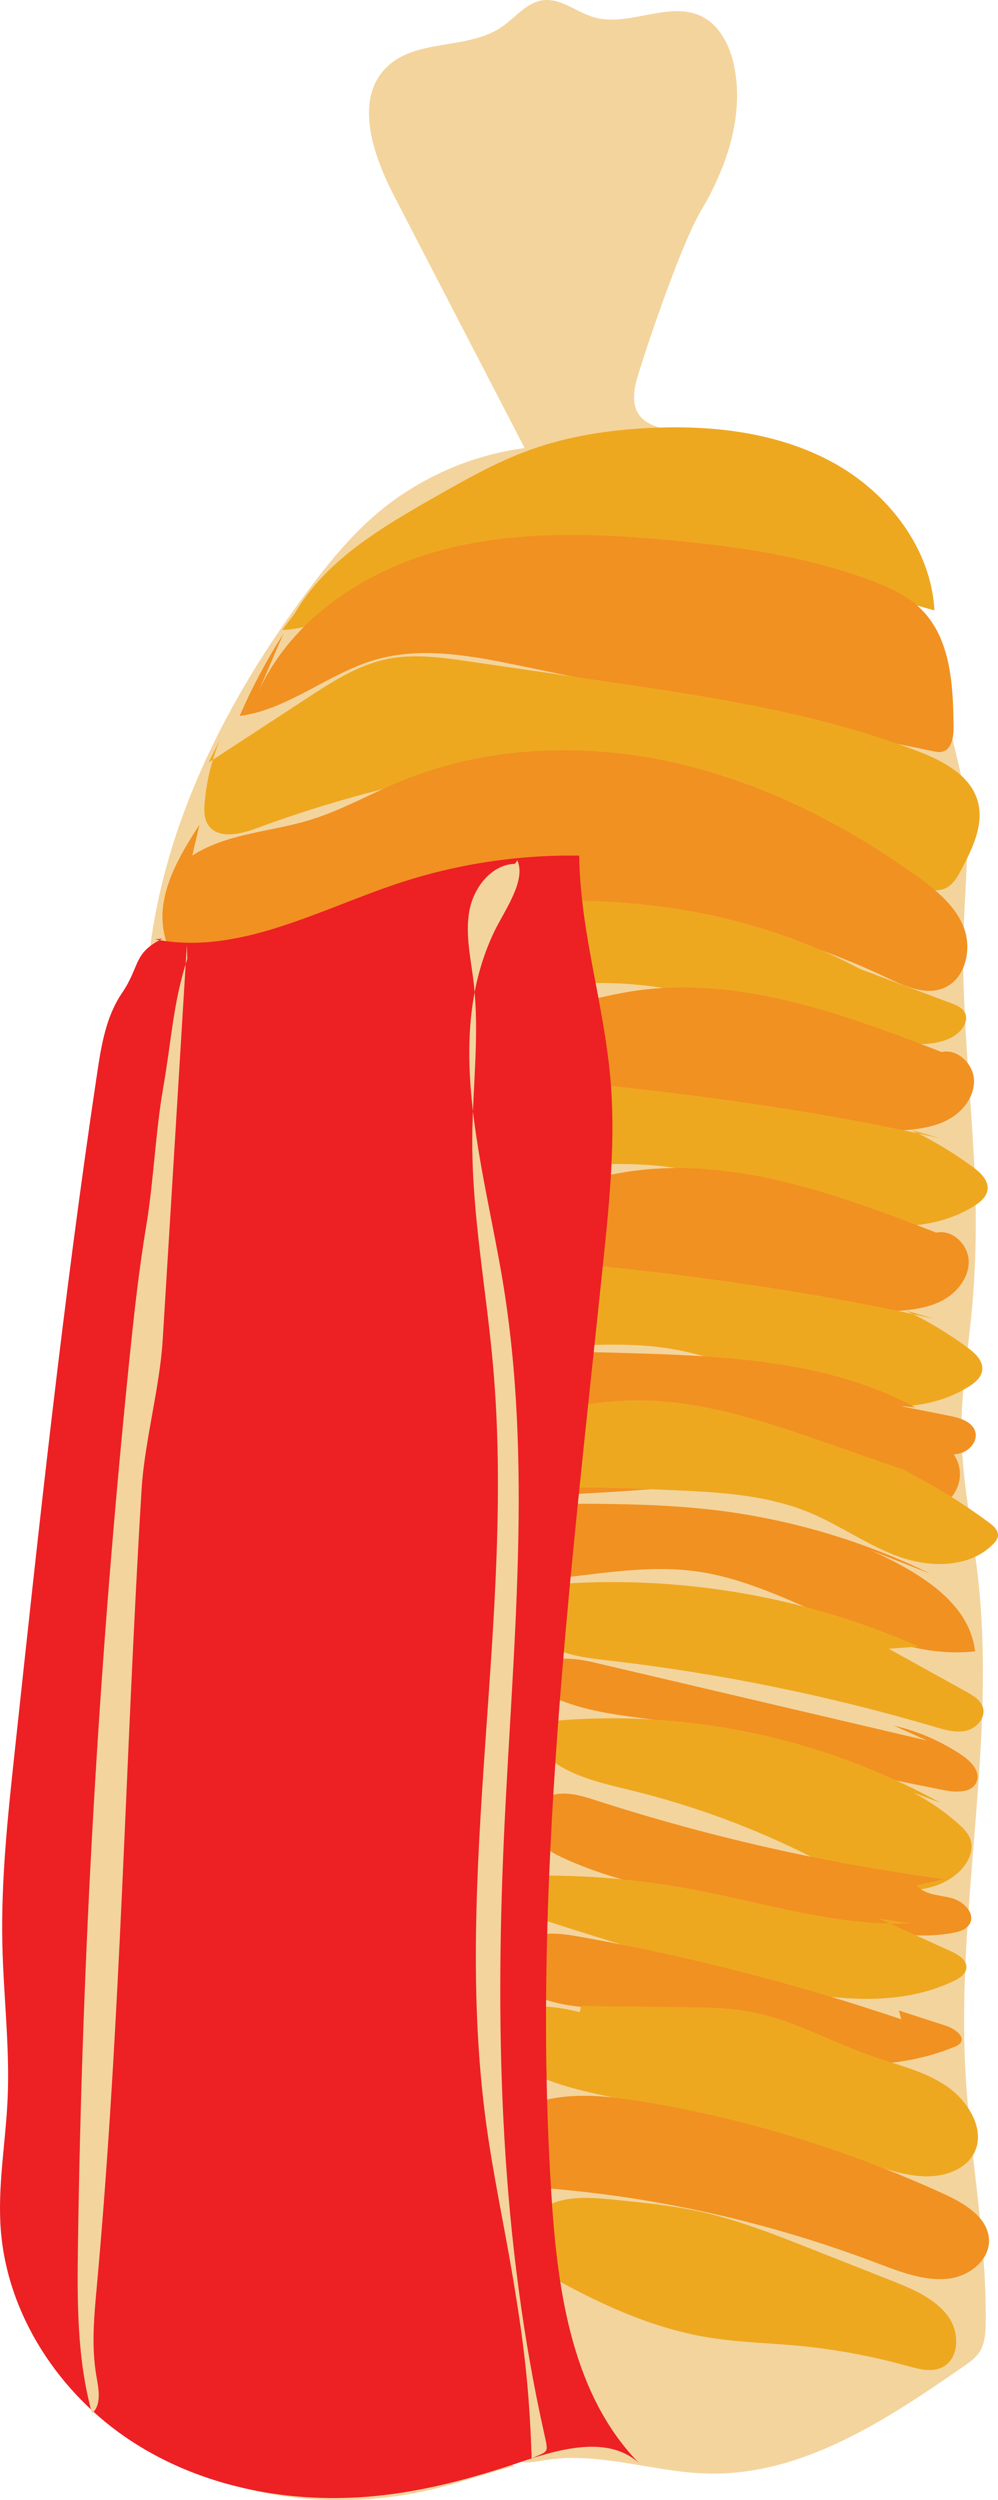 <?xml version="1.0" encoding="utf-8"?>
<!-- Generator: Adobe Illustrator 16.0.2, SVG Export Plug-In . SVG Version: 6.00 Build 0)  -->
<!DOCTYPE svg PUBLIC "-//W3C//DTD SVG 1.1//EN" "http://www.w3.org/Graphics/SVG/1.1/DTD/svg11.dtd">
<svg version="1.1" id="Layer_1" xmlns="http://www.w3.org/2000/svg" xmlns:xlink="http://www.w3.org/1999/xlink" x="0px" y="0px"
	 width="36.681px" height="91.856px" viewBox="0 0 36.681 91.856" enable-background="new 0 0 36.681 91.856" xml:space="preserve">
<g>
	<path fill="#F4D49D" d="M18.772,90.473c-1.075-0.415-1.717-1.558-1.918-2.691c-0.201-1.135-0.05-2.298-0.017-3.449
		c0.059-2.123-0.287-4.232-0.518-6.344c-0.378-3.451-0.448-6.937-0.209-10.4c0.375-5.457,1.514-10.847,1.727-16.313
		c0.066-1.694,0.043-3.392,0.02-5.088c-0.027-1.991-0.055-3.985-0.253-5.968c-0.283-2.844-0.917-5.721-0.391-8.532
		c1.248,1.212,0.962,3.229,0.977,4.969c0.016,1.886,0.494,3.735,0.688,5.612c0.187,1.819,0.105,3.655,0.023,5.482
		c-0.284,6.305-0.568,12.611-1.086,18.901c-0.363,4.411-0.827,8.831-0.726,13.264c0.05,2.148,0.232,4.298,0.636,6.411
		c0.205,1.075,0.432,2.188,0.804,3.221c0.488,1.349,0.831,0.839,2.133,0.768c1.815-0.099,3.597,0.53,5.415,0.563
		c3.437,0.06,6.515-1.979,9.34-3.938c0.211-0.145,0.426-0.296,0.57-0.508c0.218-0.322,0.24-0.734,0.243-1.124
		c0.031-3.122-0.595-6.212-0.752-9.33c-0.303-6.02,1.147-12.063,0.464-18.053c-0.2-1.759-0.584-3.503-0.602-5.273
		c-0.017-1.661,0.289-3.308,0.419-4.964c0.347-4.444-0.268-7.632-0.356-12.089c-0.052-2.633,0.4-4.83-0.061-7.018
		c-0.316-1.496-1.085-4.318-1.603-5.757c-0.919-2.557-2.857-4.23-4.863-6.061c-1.842-1.681-6.415,0.246-5.435-2.95
		c0.415-1.355,1.612-4.873,2.336-6.093c0.936-1.578,1.565-3.443,1.216-5.244c-0.145-0.756-0.512-1.533-1.202-1.874
		c-1.206-0.595-2.682,0.409-3.971,0.028c-0.636-0.188-1.204-0.706-1.861-0.622c-0.607,0.078-1.016,0.638-1.521,0.983
		C17.196,1.84,15.316,1.41,14.23,2.45c-1.239,1.188-0.522,3.251,0.267,4.774c1.595,3.079,3.19,6.159,4.785,9.238
		c-2.011,0.264-3.94,1.126-5.478,2.448c-0.938,0.807-1.726,1.771-2.467,2.763c-3.009,4.021-5.376,8.674-5.881,13.671
		c-0.172,1.703-0.127,3.429-0.429,5.114c-0.301,1.676-0.939,3.272-1.316,4.934c-0.469,2.07-0.526,4.208-0.581,6.33
		c-0.088,3.435,0.289,6.976-0.146,10.345c-0.51,3.945-1.019,7.891-1.528,11.835c-0.611,4.73-1.09,10.002,1.769,13.819
		c2.869,3.833,8.401,4.873,13.03,3.647c0.88-0.233,1.748-0.536,2.63-0.76"/>
	<path fill="#EEA820" d="M10.827,22.55c1.132-1.962,3.191-3.17,5.159-4.29c1.119-0.637,2.244-1.277,3.454-1.717
		c1.441-0.524,2.976-0.756,4.508-0.823c2.29-0.103,4.661,0.174,6.671,1.275c2.011,1.103,3.604,3.142,3.726,5.431
		c-2.853-0.807-5.738-1.499-8.645-2.077c-3.541-0.704-7.418-1.191-10.592,0.53c-1.559,0.844-2.966,2.219-4.738,2.264"/>
	<path fill="#F19121" d="M10.422,23.272c-0.616,0.967-1.157,1.981-1.616,3.033c1.794-0.235,3.254-1.565,4.992-2.066
		c1.736-0.5,3.589-0.137,5.358,0.229c5.047,1.044,10.094,2.087,15.141,3.131c0.108,0.021,0.22,0.045,0.328,0.021
		c0.353-0.077,0.427-0.541,0.423-0.901c-0.014-1.539-0.097-3.247-1.187-4.332c-0.512-0.511-1.191-0.815-1.869-1.067
		c-2.376-0.885-4.913-1.249-7.438-1.48c-2.893-0.265-5.862-0.354-8.65,0.462c-2.788,0.814-5.4,2.663-6.509,5.35"/>
	<path fill="#EEA820" d="M8.092,27.159c-0.308,0.742-0.501,1.531-0.57,2.331c-0.024,0.275-0.028,0.57,0.119,0.803
		c0.341,0.542,1.16,0.371,1.76,0.148c2.697-1.002,5.492-1.741,8.333-2.203c1.656-0.271,3.35-0.445,5.011-0.203
		c3.95,0.574,7.205,3.395,11.023,4.56c0.325,0.099,0.689,0.183,0.995,0.034c0.273-0.132,0.432-0.417,0.574-0.685
		c0.415-0.783,0.842-1.669,0.596-2.521c-0.28-0.963-1.302-1.482-2.239-1.84c-3.751-1.426-7.758-2.014-11.729-2.593
		c-1.577-0.229-3.155-0.46-4.733-0.69c-0.992-0.145-2.008-0.288-2.99-0.09c-1.08,0.22-2.032,0.834-2.954,1.438
		c-1.207,0.789-2.413,1.577-3.62,2.366"/>
	<path fill="#F19121" d="M7.333,30.292c-0.599,0.942-1.213,1.928-1.343,3.037s0.38,2.379,1.434,2.749
		c0.995,0.351,2.058-0.179,3.012-0.629c6.91-3.261,15.274-2.793,22.179,0.479c0.643,0.305,1.372,0.639,2.038,0.386
		c0.82-0.312,1.088-1.419,0.771-2.238c-0.317-0.817-1.042-1.398-1.756-1.908c-2.733-1.956-5.806-3.49-9.093-4.193
		s-6.799-0.541-9.902,0.75c-1.101,0.459-2.148,1.056-3.289,1.403c-1.445,0.44-3.046,0.485-4.316,1.305"/>
	<path fill="#EEA820" d="M29.284,34.729c1.894,0.71,3.787,1.42,5.681,2.13c0.185,0.07,0.384,0.151,0.485,0.321
		c0.193,0.329-0.11,0.741-0.447,0.92c-0.664,0.354-1.468,0.285-2.21,0.165c-3.805-0.615-7.473-2.346-11.321-2.13
		c-1.727,0.096-3.404,0.585-5.063,1.07c-2.197,0.643-4.407,1.291-6.454,2.314c-1.028,0.515-2.06,1.135-3.208,1.182
		c-1.149,0.046-2.434-0.759-2.414-1.907c0.021-1.146,1.214-1.862,2.263-2.32c4.166-1.815,8.598-3.138,13.138-3.353
		c4.539-0.215,9.204,0.729,13.044,3.16"/>
	<path fill="#F19121" d="M34.592,38.655c0.591-0.148,1.193,0.43,1.208,1.04c0.015,0.608-0.423,1.159-0.961,1.445
		s-1.162,0.356-1.771,0.396c-4.6,0.295-9.156-0.857-13.746-1.287c-4.59-0.43-9.596-0.002-13.141,2.945
		c-0.507,0.42-1.138,0.921-1.747,0.671c-0.629-0.257-0.698-1.196-0.296-1.744c0.402-0.548,1.084-0.798,1.727-1.021
		c2.642-0.913,5.285-1.827,7.927-2.741c1.583-0.547,3.18-1.099,4.843-1.299c0.842-0.102,1.695-0.111,2.533-0.241
		c0.62-0.097,1.228-0.256,1.845-0.364c3.971-0.697,7.966,0.786,11.724,2.246"/>
	<path fill="#EEA820" d="M33.485,41.512c0.801,0.383,1.566,0.842,2.279,1.368c0.276,0.204,0.573,0.482,0.533,0.823
		c-0.032,0.268-0.265,0.463-0.493,0.605c-1.604,1.007-3.683,0.849-5.502,0.321c-1.819-0.527-3.546-1.388-5.413-1.704
		c-1.093-0.185-2.209-0.179-3.317-0.13c-4.826,0.214-9.616,1.238-14.107,3.018c-0.659,0.261-1.365,0.544-2.057,0.39
		s-1.272-0.97-0.911-1.58c0.137-0.231,0.373-0.381,0.6-0.523c0.986-0.614,1.972-1.229,2.958-1.844
		c1.57-0.979,3.168-1.97,4.954-2.453c2.081-0.563,4.281-0.398,6.427-0.203c5.078,0.465,10.152,1.09,15.123,2.222"/>
	<path fill="#F19121" d="M34.396,45.291c0.591-0.148,1.193,0.43,1.208,1.04c0.015,0.608-0.423,1.158-0.961,1.445
		c-0.538,0.286-1.162,0.356-1.771,0.396c-4.6,0.295-9.156-0.857-13.746-1.287S9.53,46.882,5.985,49.83
		C5.478,50.25,4.847,50.75,4.238,50.5c-0.629-0.258-0.698-1.196-0.296-1.744c0.402-0.548,1.084-0.798,1.727-1.021
		c2.642-0.914,5.285-1.828,7.927-2.742c1.583-0.547,3.18-1.098,4.843-1.298c0.842-0.102,1.695-0.111,2.533-0.241
		c0.62-0.097,1.228-0.257,1.845-0.364c3.971-0.697,7.966,0.786,11.724,2.246"/>
	<path fill="#EEA820" d="M33.29,48.148c0.801,0.382,1.566,0.841,2.279,1.368c0.276,0.204,0.573,0.482,0.533,0.823
		c-0.032,0.268-0.265,0.463-0.493,0.605c-1.604,1.007-3.683,0.849-5.502,0.321c-1.819-0.528-3.546-1.388-5.413-1.704
		c-1.093-0.185-2.209-0.179-3.317-0.13C16.55,49.646,11.76,50.67,7.269,52.45c-0.659,0.261-1.365,0.544-2.057,0.39
		s-1.272-0.97-0.911-1.58c0.137-0.231,0.373-0.381,0.6-0.523c0.986-0.614,1.972-1.229,2.958-1.844
		c1.57-0.979,3.168-1.97,4.954-2.453c2.081-0.563,4.281-0.398,6.427-0.203c5.078,0.465,10.152,1.09,15.123,2.222"/>
	<path fill="#F19121" d="M3.284,57.642c7.329-3.124,15.662-2.228,23.568-3.219c0.806-0.101,1.626-0.222,2.423-0.069
		c0.795,0.152,1.51,0.565,2.246,0.901c0.735,0.336,1.551,0.605,2.343,0.442c0.793-0.162,1.516-0.895,1.408-1.695
		c-0.153-1.137-1.601-1.479-2.742-1.6c-1.915-0.203-3.816-0.539-5.685-1.007c-1.26-0.314-2.509-0.689-3.792-0.892
		c-3.18-0.5-6.418,0.079-9.584,0.657c-1.643,0.3-3.285,0.599-4.928,0.898c-1.143,0.208-2.301,0.423-3.348,0.927
		s-1.986,1.343-2.348,2.446c-0.149,0.453-0.177,1.005,0.145,1.357c0.431,0.471,1.193,0.328,1.805,0.146"/>
	<path fill="#F19121" d="M32.979,51.635c0.647,0.129,1.293,0.258,1.94,0.386c0.389,0.078,0.854,0.228,0.935,0.615
		c0.066,0.319-0.196,0.632-0.503,0.739c-0.308,0.106-0.645,0.06-0.967,0.011c-2.416-0.366-4.822-0.796-7.216-1.287
		c-1.78-0.365-3.571-0.768-5.388-0.761c-1.603,0.006-3.185,0.329-4.766,0.595c-4.529,0.761-9.278,1.032-13.628-0.439
		c0.983-1.316,2.839-1.532,4.48-1.616c5.251-0.268,10.512-0.318,15.767-0.149c3.433,0.11,6.993,0.349,10.016,1.982"/>
	<path fill="#EEA820" d="M32.998,53.906c1.177,0.573,2.302,1.255,3.355,2.034c0.169,0.125,0.354,0.294,0.325,0.502
		c-0.016,0.108-0.089,0.2-0.165,0.278c-0.855,0.883-2.295,0.889-3.453,0.479c-1.158-0.41-2.169-1.156-3.304-1.626
		c-1.616-0.671-3.406-0.755-5.154-0.83c-2.527-0.109-5.083-0.217-7.564,0.278c-1.649,0.329-3.237,0.919-4.884,1.258
		c-2.515,0.519-5.152,0.438-7.631-0.233c0.189-0.954,1.16-1.517,2.054-1.901c2.66-1.147,5.523-1.819,8.415-1.978
		c1.306-0.071,2.618-0.039,3.918-0.177c1.359-0.145,2.697-0.474,4.062-0.533c2.599-0.112,5.128,0.757,7.584,1.615
		c1.087,0.38,2.175,0.76,3.262,1.141"/>
	<path fill="#F19121" d="M31.995,56.953c1.699,0.778,3.631,1.861,3.842,3.718c-3.568,0.385-6.695-2.452-10.25-2.941
		c-3.238-0.445-6.662,1.085-9.731-0.039c-0.055-0.02-0.114-0.045-0.143-0.096c-0.029-0.054-0.016-0.121,0.001-0.18
		c0.256-0.901,1.078-1.554,1.964-1.854c0.887-0.302,1.843-0.31,2.78-0.313c1.988-0.005,3.983,0.004,5.956,0.249
		c2.7,0.339,5.343,1.128,7.787,2.325"/>
	<path fill="#EEA820" d="M32.665,60.575c0.955,0.529,1.91,1.058,2.865,1.587c0.25,0.138,0.522,0.304,0.599,0.579
		c0.104,0.373-0.232,0.752-0.608,0.843c-0.375,0.091-0.767-0.021-1.138-0.132c-3.921-1.157-7.941-1.976-12.002-2.444
		c-0.71-0.082-1.44-0.158-2.074-0.485c-0.635-0.328-1.162-0.974-1.126-1.687c0.009-0.184,0.067-0.383,0.221-0.481
		c0.096-0.063,0.213-0.075,0.325-0.087c4.767-0.49,9.658,0.286,14.039,2.226"/>
	<path fill="#F19121" d="M32.85,63.399c0.893,0.204,1.748,0.575,2.508,1.088c0.331,0.224,0.681,0.591,0.541,0.965
		c-0.157,0.42-0.747,0.41-1.187,0.322c-1.89-0.377-3.784-0.754-5.627-1.318c-1.163-0.355-2.307-0.785-3.498-1.03
		c-1.956-0.402-4.085-0.324-5.794-1.358c-0.124-0.074-0.255-0.169-0.284-0.311c-0.025-0.126,0.039-0.253,0.12-0.354
		c0.501-0.622,1.466-0.498,2.244-0.315c4.069,0.955,8.138,1.908,12.207,2.862"/>
	<path fill="#EEA820" d="M33.58,65.867c0.593,0.313,1.148,0.697,1.648,1.144c0.179,0.16,0.357,0.336,0.437,0.562
		c0.144,0.411-0.081,0.87-0.393,1.175c-0.7,0.679-1.787,0.817-2.741,0.616c-0.955-0.199-1.819-0.688-2.689-1.13
		c-2.117-1.074-4.36-1.901-6.667-2.462c-1.323-0.321-2.81-0.647-3.556-1.787c-0.084-0.127-0.158-0.28-0.115-0.427
		c0.066-0.219,0.341-0.283,0.569-0.306c4.982-0.503,10.11,0.552,14.488,2.981"/>
	<path fill="#F19121" d="M33.691,69.267c0.293,0.351,0.816,0.352,1.259,0.461c0.444,0.109,0.916,0.56,0.69,0.955
		c-0.116,0.205-0.368,0.283-0.598,0.327c-1.134,0.218-2.303,0.037-3.442-0.158c-2.128-0.362-4.248-0.772-6.358-1.227
		c-1.585-0.342-3.179-0.714-4.642-1.411c-0.587-0.28-1.232-0.765-1.151-1.41c0.062-0.493,0.56-0.837,1.053-0.895
		c0.493-0.06,0.983,0.101,1.456,0.253c4.15,1.337,8.421,2.302,12.743,2.878"/>
	<path fill="#EEA820" d="M32.309,70.492c0.87,0.394,1.741,0.787,2.611,1.182c0.267,0.121,0.577,0.296,0.6,0.568
		c0.021,0.254-0.227,0.426-0.457,0.536c-2.557,1.229-5.793,0.514-8.708-0.306c-2.358-0.662-4.703-1.378-7.033-2.146
		c-0.285-0.095-0.581-0.196-0.8-0.399c-0.219-0.204-0.333-0.542-0.175-0.762c0.146-0.203,0.448-0.233,0.716-0.242
		c2.115-0.071,4.261,0.094,6.38,0.49c2.677,0.5,5.361,1.372,8.029,1.25"/>
	<path fill="#F19121" d="M33.037,73.865c0.576,0.187,1.152,0.373,1.728,0.56c0.306,0.099,0.697,0.368,0.547,0.617
		c-0.048,0.079-0.141,0.121-0.23,0.158c-2.088,0.857-4.613,0.858-6.862,0.004c-1.013-0.385-1.974-0.935-3.021-1.188
		c-1.629-0.395-3.323-0.032-4.94-0.483c-0.69-0.191-1.445-0.664-1.49-1.331c-0.036-0.53,0.424-0.959,0.951-1.094
		c0.527-0.134,1.106-0.041,1.663,0.06c3.964,0.711,7.896,1.722,11.744,3.02"/>
	<path fill="#EEA820" d="M21.305,73.925c-1.358-0.35-2.792-0.295-4.041,0.155c0.486,1.005,1.484,1.752,2.546,2.209
		s2.201,0.663,3.323,0.89c2.968,0.602,5.913,1.374,8.812,2.314c0.706,0.229,1.428,0.471,2.153,0.466
		c0.725-0.004,1.468-0.311,1.74-0.926c0.361-0.818-0.247-1.85-1.067-2.402c-0.821-0.552-1.81-0.771-2.741-1.096
		c-1.451-0.505-2.823-1.294-4.317-1.599c-0.84-0.17-1.69-0.181-2.533-0.191c-1.274-0.016-2.548-0.031-3.822-0.047"/>
	<path fill="#F19121" d="M18.712,77.775c1.256-0.982,3.154-0.854,4.852-0.574c3.793,0.624,7.538,1.766,11.079,3.381
		c0.705,0.321,1.488,0.758,1.673,1.468c0.22,0.844-0.603,1.582-1.487,1.672c-0.884,0.09-1.784-0.27-2.644-0.595
		c-3.856-1.459-7.894-2.378-11.933-2.717c-0.343-0.029-0.704-0.06-1.001-0.246c-0.772-0.486-0.57-1.558-0.265-2.323"/>
	<path fill="#EEA820" d="M20.081,83.441c-0.628-0.209-0.952-0.975-0.761-1.546c0.191-0.57,0.772-0.937,1.391-1.068
		c0.62-0.133,1.282-0.067,1.932-0.003c1.051,0.105,2.106,0.211,3.147,0.444c1.368,0.307,2.689,0.828,4.003,1.347
		c0.986,0.389,1.973,0.779,2.959,1.168c0.777,0.308,1.605,0.652,2.092,1.313c0.487,0.662,0.395,1.728-0.37,1.939
		c-0.369,0.103-0.781-0.016-1.169-0.123c-1.304-0.359-2.633-0.604-3.964-0.729c-1.125-0.106-2.254-0.127-3.375-0.317
		c-2.109-0.357-4.112-1.3-5.99-2.381"/>
	<path fill="#ED2024" d="M5.699,34.509c3.029,0.608,5.978-1.069,8.909-2.046c2.148-0.715,4.418-1.063,6.681-1.027
		c0.029,2.756,0.903,5.435,1.145,8.181c0.195,2.212-0.024,4.438-0.253,6.647c-1.19,11.499-2.667,23.048-1.901,34.582
		c0.23,3.464,0.788,7.188,3.223,9.664c-1.131-1.056-2.938-0.541-4.403-0.044c-1.712,0.58-3.47,1.053-5.269,1.233
		c-3.128,0.314-6.397-0.301-9.024-2.027c-2.628-1.726-4.54-4.617-4.778-7.752c-0.122-1.604,0.18-3.21,0.251-4.817
		c0.084-1.897-0.154-3.794-0.194-5.693c-0.05-2.346,0.201-4.688,0.451-7.021c0.895-8.333,1.79-16.668,3.033-24.956
		c0.153-1.024,0.326-2.085,0.909-2.942c0.68-1,0.405-1.473,1.492-2.005"/>
	<path fill="#F4D49D" d="M18.924,31.737c-0.868,0.026-1.519,0.876-1.674,1.731c-0.154,0.855,0.05,1.727,0.154,2.59
		c0.232,1.925-0.038,3.872-0.046,5.812c-0.011,2.771,0.515,5.514,0.761,8.273c0.827,9.277-1.509,18.668-0.247,27.896
		c0.256,1.875,0.659,3.726,0.971,5.592c0.423,2.528,0.611,4.125,0.698,6.687c0.611-0.269,0.623-0.183,0.477-0.835
		c-1.61-7.168-1.829-14.584-1.499-21.924c0.308-6.875,1.088-13.813-0.06-20.599c-0.722-4.27-2.161-8.845-0.286-12.747
		c0.352-0.733,1.18-1.861,0.841-2.602"/>
	<path fill="#F4D49D" d="M6.885,35.226c-0.526,1.609-0.586,3.032-0.893,4.775C5.727,41.506,5.634,43.493,5.381,45
		c-0.278,1.659-0.46,3.333-0.631,5.006C3.647,60.799,3.018,71.642,2.865,82.491c-0.029,2.073-0.037,4.179,0.518,6.177
		c0.355-0.315,0.247-0.88,0.164-1.348c-0.193-1.083-0.091-2.194,0.009-3.289C4.453,74.171,4.6,64.587,5.205,54.707
		c0.106-1.723,0.669-3.746,0.774-5.469c0.155-2.521,0.309-5.043,0.464-7.564c0.142-2.318,0.283-4.637,0.425-6.956"/>
</g>
</svg>
